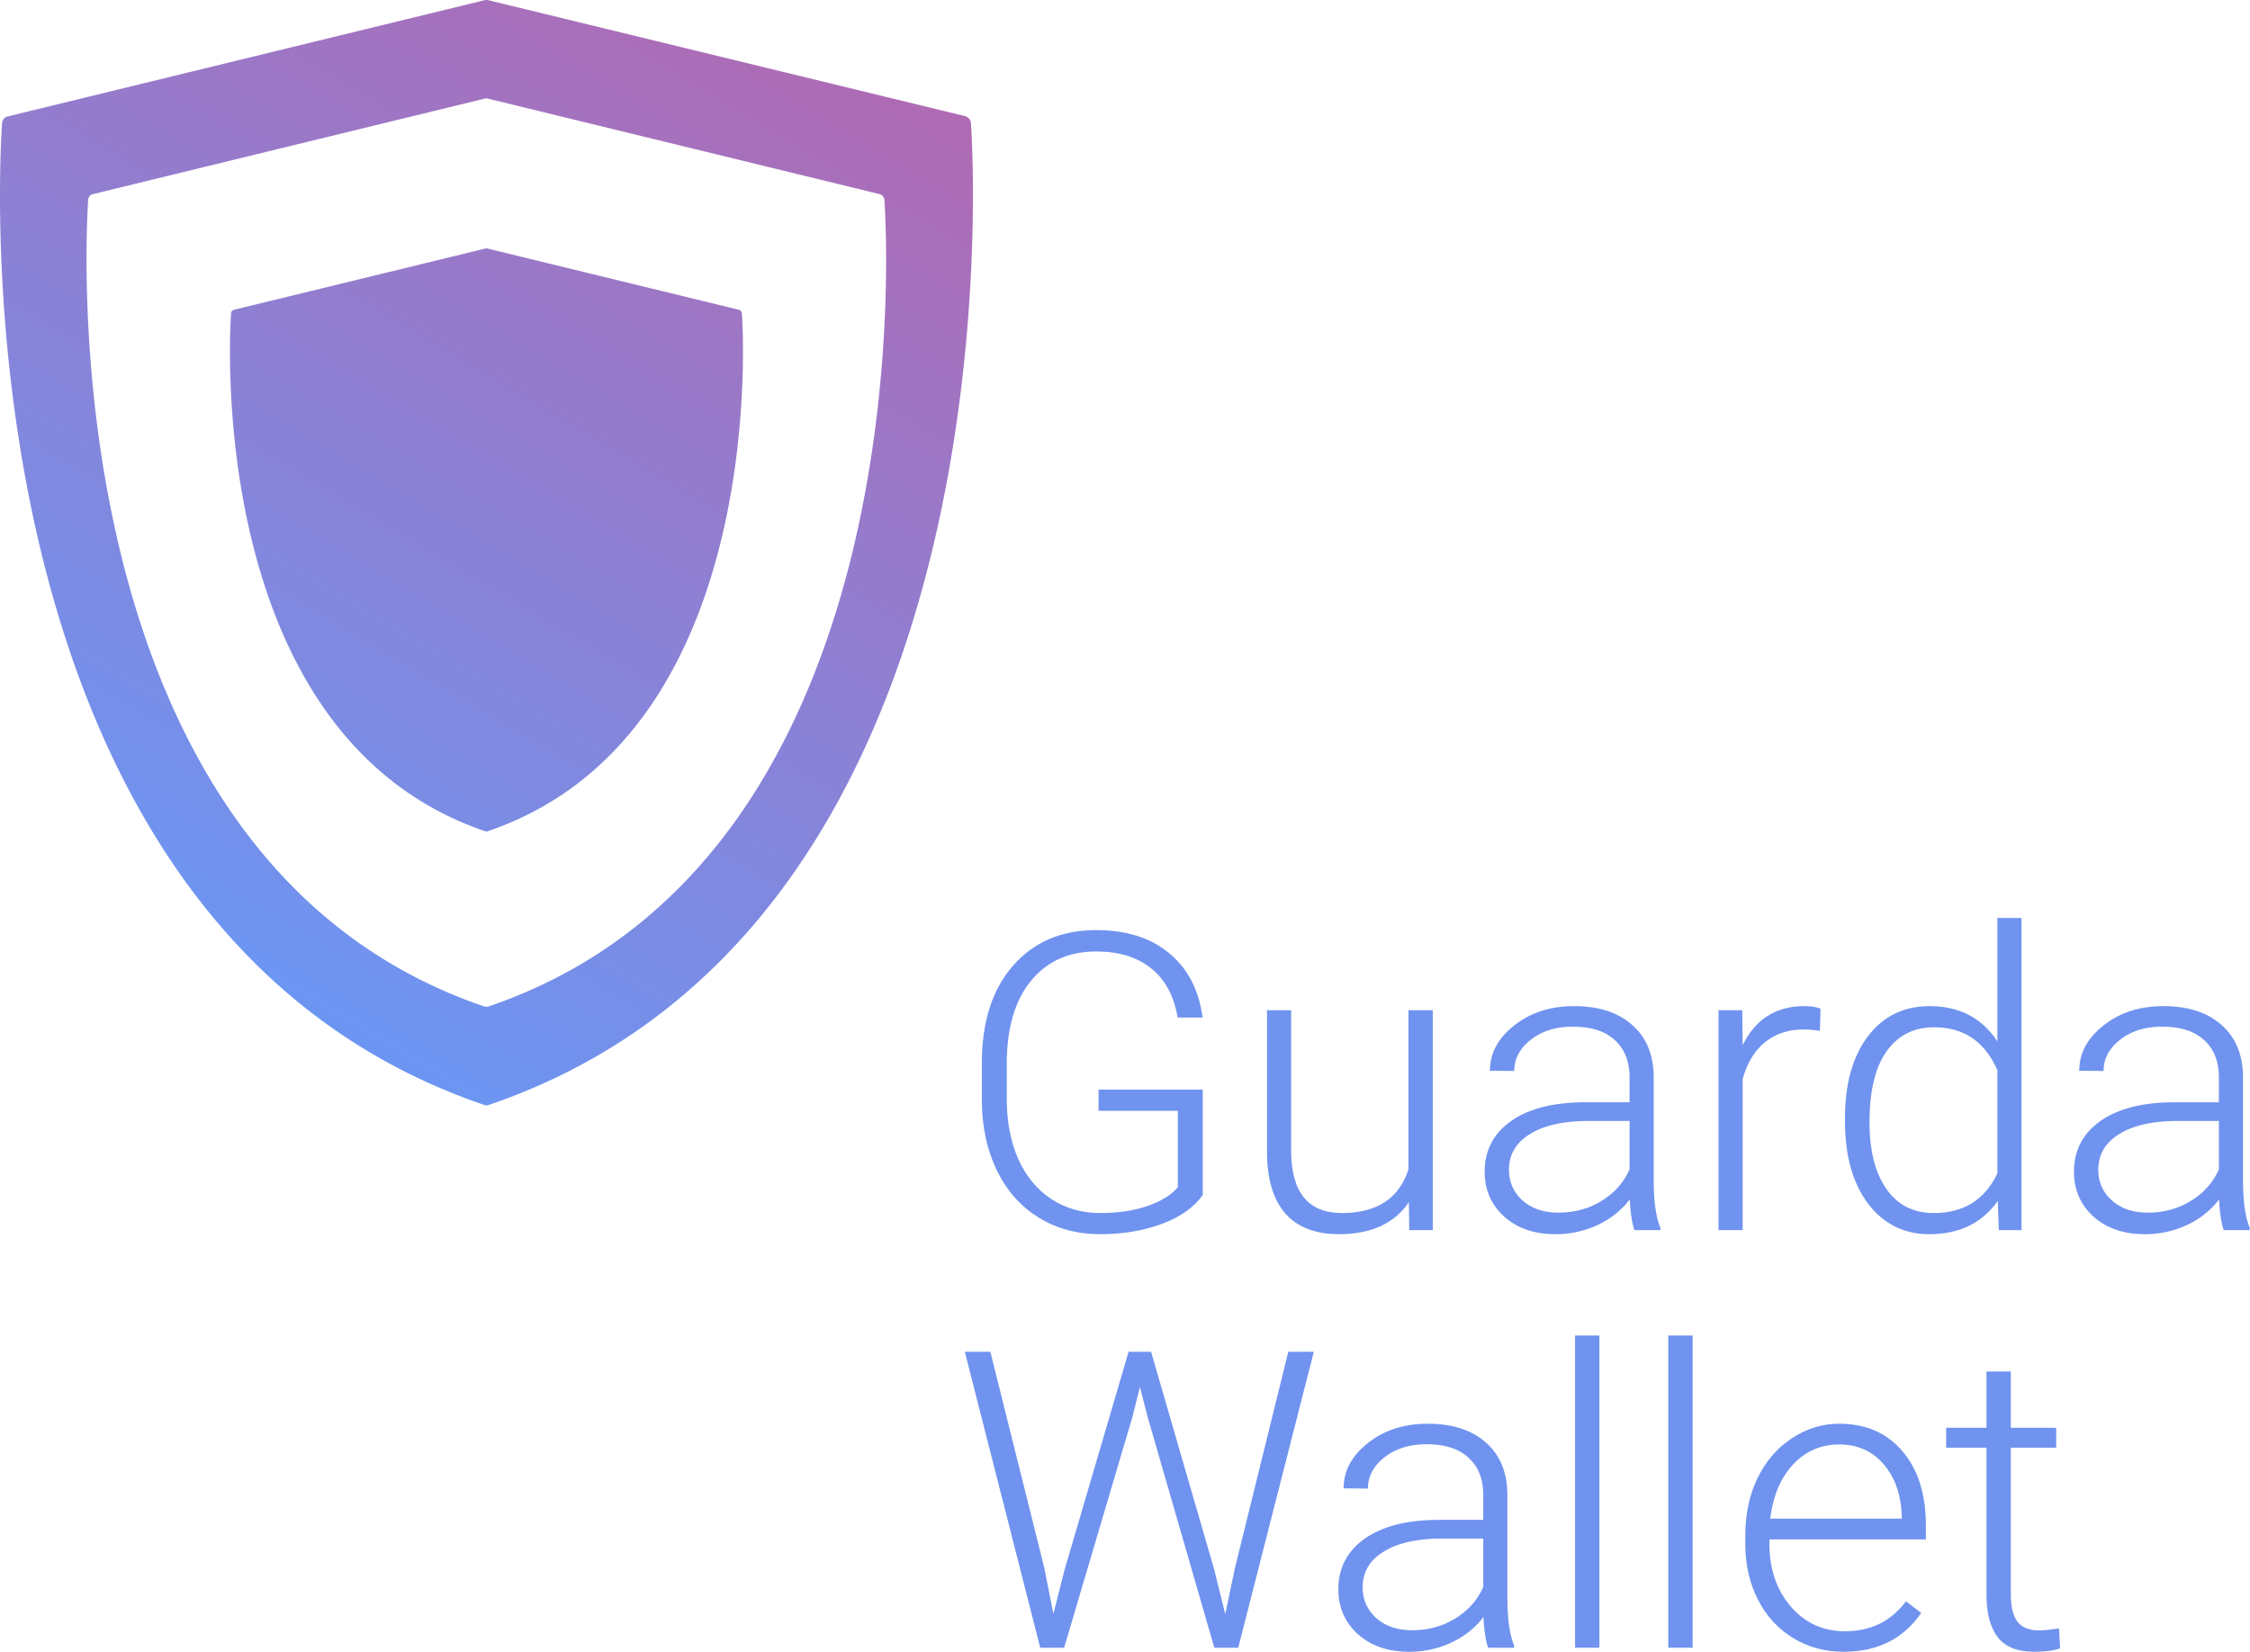 <svg height="376" width="512" xmlns="http://www.w3.org/2000/svg" xmlns:xlink="http://www.w3.org/1999/xlink"><linearGradient id="a" gradientTransform="matrix(-154.27 117.229 -191.577 -111.581 240.583 73.052)" gradientUnits="userSpaceOnUse" x1="0" x2="1" y1="0" y2="0"><stop offset="0" stop-color="#b06ab3"/><stop offset="1" stop-color="#6699f8"/></linearGradient><path d="m143.732 17.3c.466.143.824.537.86 1.039l.004.063c.221 3.307 7.948 119.021-71.785 146.179-.107.036-.25.072-.358.072s-.25-.036-.358-.072c-80.485-27.414-71.888-145.06-71.78-146.242.035-.502.393-.896.859-1.004l70.992-17.308c.18-.036.359-.036.538 0l71.028 17.272zm-71.28 132.66c.073 0 .18 0 .287-.036 66.157-22.505 59.065-119.223 58.958-120.19a.952.952 0 0 0 -.717-.825l-58.348-14.226a.871.871 0 0 0 -.43 0l-58.349 14.227c-.393.072-.68.43-.716.824-.071.968-7.128 97.686 58.993 120.191a.987.987 0 0 0 .323.036zm37.568-103.824c.254.064.442.28.461.54.052.627 4.593 62.686-37.838 77.139a.578.578 0 0 1 -.394 0c-42.43-14.453-37.888-76.512-37.838-77.14a.608.608 0 0 1 .46-.539l37.431-9.12a.534.534 0 0 1 .288 0z" fill="url(#a)" fill-rule="evenodd" transform="matrix(1.528 0 0 1.528 0 .003)"/><g fill="#7093ef"><g transform="matrix(1.528 0 0 1.528 223.424 208.93)"><path d="m32.899 41.266c-1.288 1.837-3.31 3.27-6.067 4.3-2.736 1.028-5.805 1.543-9.206 1.543-3.44 0-6.499-.827-9.175-2.482-2.676-1.656-4.749-3.997-6.218-7.024-1.468-3.028-2.213-6.5-2.233-10.415v-5.571c0-6.116 1.54-10.94 4.618-14.472 3.078-3.552 7.213-5.328 12.405-5.328 4.527 0 8.17 1.16 10.926 3.481 2.756 2.301 4.396 5.48 4.92 9.537h-3.713c-.543-3.23-1.861-5.672-3.954-7.327-2.072-1.675-4.789-2.512-8.149-2.512-4.105 0-7.354 1.463-9.749 4.39-2.394 2.926-3.592 7.054-3.592 12.382v5.208c0 3.35.564 6.317 1.69 8.9 1.148 2.564 2.777 4.552 4.89 5.965 2.133 1.413 4.578 2.12 7.335 2.12 3.199 0 5.945-.505 8.24-1.514 1.488-.666 2.595-1.443 3.32-2.332v-11.383h-11.803v-3.149h15.514v15.683z"/><path d="m63.594 42.356c-2.173 3.169-5.644 4.753-10.413 4.753-3.48 0-6.127-1.009-7.938-3.027-1.81-2.039-2.736-5.046-2.776-9.023v-21.314h3.591v20.86c0 6.237 2.515 9.356 7.546 9.356 5.231 0 8.541-2.17 9.93-6.51v-23.706h3.622v32.759h-3.502z"/><path d="m97.187 46.504c-.362-1.03-.594-2.554-.694-4.572-1.268 1.655-2.888 2.937-4.86 3.845a14.837 14.837 0 0 1 -6.217 1.332c-3.14 0-5.684-.878-7.636-2.634-1.932-1.756-2.898-3.976-2.898-6.66 0-3.19 1.318-5.712 3.954-7.57 2.656-1.856 6.349-2.785 11.077-2.785h6.55v-3.724c0-2.341-.725-4.178-2.173-5.51-1.43-1.352-3.522-2.028-6.278-2.028-2.516 0-4.598.645-6.248 1.937s-2.475 2.846-2.475 4.663l-3.622-.03c0-2.604 1.207-4.855 3.622-6.752 2.415-1.917 5.382-2.876 8.904-2.876 3.642 0 6.509.918 8.602 2.755 2.112 1.816 3.199 4.36 3.259 7.63v15.5c0 3.17.332 5.541.996 7.115v.364zm-11.349-2.604c2.415 0 4.568-.585 6.46-1.756 1.911-1.17 3.3-2.735 4.165-4.693v-7.205h-6.46c-3.601.04-6.418.706-8.45 1.998-2.033 1.271-3.049 3.027-3.049 5.268 0 1.837.674 3.36 2.022 4.571 1.369 1.212 3.14 1.817 5.312 1.817z"/><path d="m124.804 16.833a13.456 13.456 0 0 0 -2.445-.212c-2.254 0-4.165.636-5.735 1.908-1.549 1.251-2.656 3.078-3.32 5.48v22.495h-3.591v-32.759h3.531l.06 5.208c1.912-3.876 4.98-5.813 9.206-5.813 1.006 0 1.801.13 2.384.393z"/><path d="m128.54 29.822c0-5.087 1.126-9.133 3.38-12.14 2.274-3.028 5.352-4.542 9.236-4.542 4.406 0 7.767 1.746 10.081 5.237v-18.377h3.591v46.504h-3.38l-.151-4.36c-2.314 3.31-5.715 4.965-10.202 4.965-3.762 0-6.801-1.514-9.115-4.541-2.294-3.048-3.44-7.155-3.44-12.322zm3.652.636c0 4.178.835 7.478 2.505 9.9 1.67 2.402 4.024 3.603 7.062 3.603 4.447 0 7.606-1.968 9.478-5.904v-15.38c-1.872-4.26-5.011-6.389-9.417-6.389-3.039 0-5.403 1.201-7.093 3.603-1.69 2.382-2.535 5.904-2.535 10.567z"/><path d="m184.95 46.504c-.362-1.03-.593-2.554-.694-4.572-1.268 1.655-2.887 2.937-4.859 3.845a14.841 14.841 0 0 1 -6.218 1.332c-3.139 0-5.684-.878-7.636-2.634-1.932-1.756-2.897-3.976-2.897-6.66 0-3.19 1.317-5.712 3.953-7.57 2.656-1.856 6.349-2.785 11.077-2.785h6.55v-3.724c0-2.341-.725-4.178-2.173-5.51-1.429-1.352-3.522-2.028-6.278-2.028-2.515 0-4.598.645-6.248 1.937s-2.475 2.846-2.475 4.663l-3.622-.03c0-2.604 1.208-4.855 3.622-6.752 2.415-1.917 5.383-2.876 8.904-2.876 3.642 0 6.509.918 8.602 2.755 2.113 1.816 3.199 4.36 3.26 7.63v15.5c0 3.17.332 5.541.996 7.115v.364zm-11.348-2.604c2.414 0 4.567-.585 6.459-1.756 1.911-1.17 3.3-2.735 4.165-4.693v-7.205h-6.459c-3.602.04-6.419.706-8.451 1.998-2.032 1.271-3.049 3.027-3.049 5.268 0 1.837.674 3.36 2.023 4.571 1.368 1.212 3.139 1.817 5.312 1.817z"/></g><g transform="matrix(1.528 0 0 1.528 219.55 303.979)"><path d="m11.832 34.605 1.358 6.843 1.66-6.54 9.537-32.486h3.35l9.417 32.486 1.63 6.6 1.449-6.903 7.938-32.183h3.803l-11.258 44.082h-3.562l-9.96-34.484-1.116-4.36-1.087 4.36-10.202 34.484h-3.561l-11.228-44.082h3.803z"/><path d="m77.932 46.504c-.362-1.03-.593-2.554-.694-4.572-1.268 1.655-2.887 2.937-4.86 3.845a14.838 14.838 0 0 1 -6.217 1.332c-3.139 0-5.684-.878-7.636-2.634-1.932-1.756-2.898-3.976-2.898-6.66 0-3.19 1.319-5.712 3.954-7.57 2.656-1.856 6.349-2.785 11.077-2.785h6.55v-3.724c0-2.341-.724-4.178-2.173-5.51-1.429-1.352-3.522-2.028-6.278-2.028-2.515 0-4.598.645-6.248 1.937s-2.475 2.846-2.475 4.663l-3.622-.03c0-2.604 1.208-4.855 3.622-6.752 2.415-1.917 5.383-2.876 8.904-2.876 3.642 0 6.51.918 8.602 2.755 2.113 1.816 3.2 4.36 3.26 7.63v15.5c0 3.17.332 5.541.996 7.115v.364zm-11.348-2.604c2.414 0 4.567-.585 6.459-1.756 1.911-1.17 3.3-2.735 4.165-4.693v-7.205h-6.46c-3.6.04-6.418.706-8.45 1.998-2.032 1.271-3.049 3.027-3.049 5.268 0 1.837.674 3.36 2.023 4.571 1.368 1.212 3.139 1.817 5.312 1.817z"/><path d="m94.502 46.504h-3.622v-46.504h3.622z"/><path d="m108.386 46.504h-3.622v-46.504h3.622z"/><path d="m130.872 47.11c-2.777 0-5.292-.687-7.546-2.06-2.233-1.372-3.974-3.28-5.221-5.722-1.248-2.462-1.871-5.217-1.871-8.265v-1.302c0-3.148.603-5.984 1.81-8.507 1.228-2.523 2.928-4.501 5.101-5.934 2.173-1.454 4.528-2.18 7.063-2.18 3.964 0 7.103 1.362 9.417 4.087 2.334 2.705 3.501 6.408 3.501 11.111v2.029h-23.301v.696c0 3.714 1.057 6.812 3.169 9.295 2.133 2.462 4.809 3.693 8.029 3.693 1.932 0 3.632-.353 5.101-1.06 1.489-.706 2.837-1.836 4.044-3.39l2.264 1.726c-2.656 3.855-6.51 5.782-11.56 5.782zm-.664-30.882c-2.716 0-5.01.999-6.882 2.997-1.851 1.998-2.978 4.683-3.38 8.053h19.588v-.393c-.1-3.149-.996-5.712-2.686-7.69s-3.904-2.967-6.64-2.967z"/><path d="m155.772 5.359v8.386h6.761v2.967h-6.761v21.83c0 1.816.322 3.168.966 4.056.664.888 1.761 1.332 3.29 1.332.604 0 1.58-.1 2.928-.303l.151 2.967c-.946.344-2.234.515-3.864.515-2.475 0-4.276-.716-5.402-2.15-1.127-1.453-1.691-3.582-1.691-6.388v-21.859h-6.006v-2.967h6.006v-8.385h3.622z"/></g></g></svg>